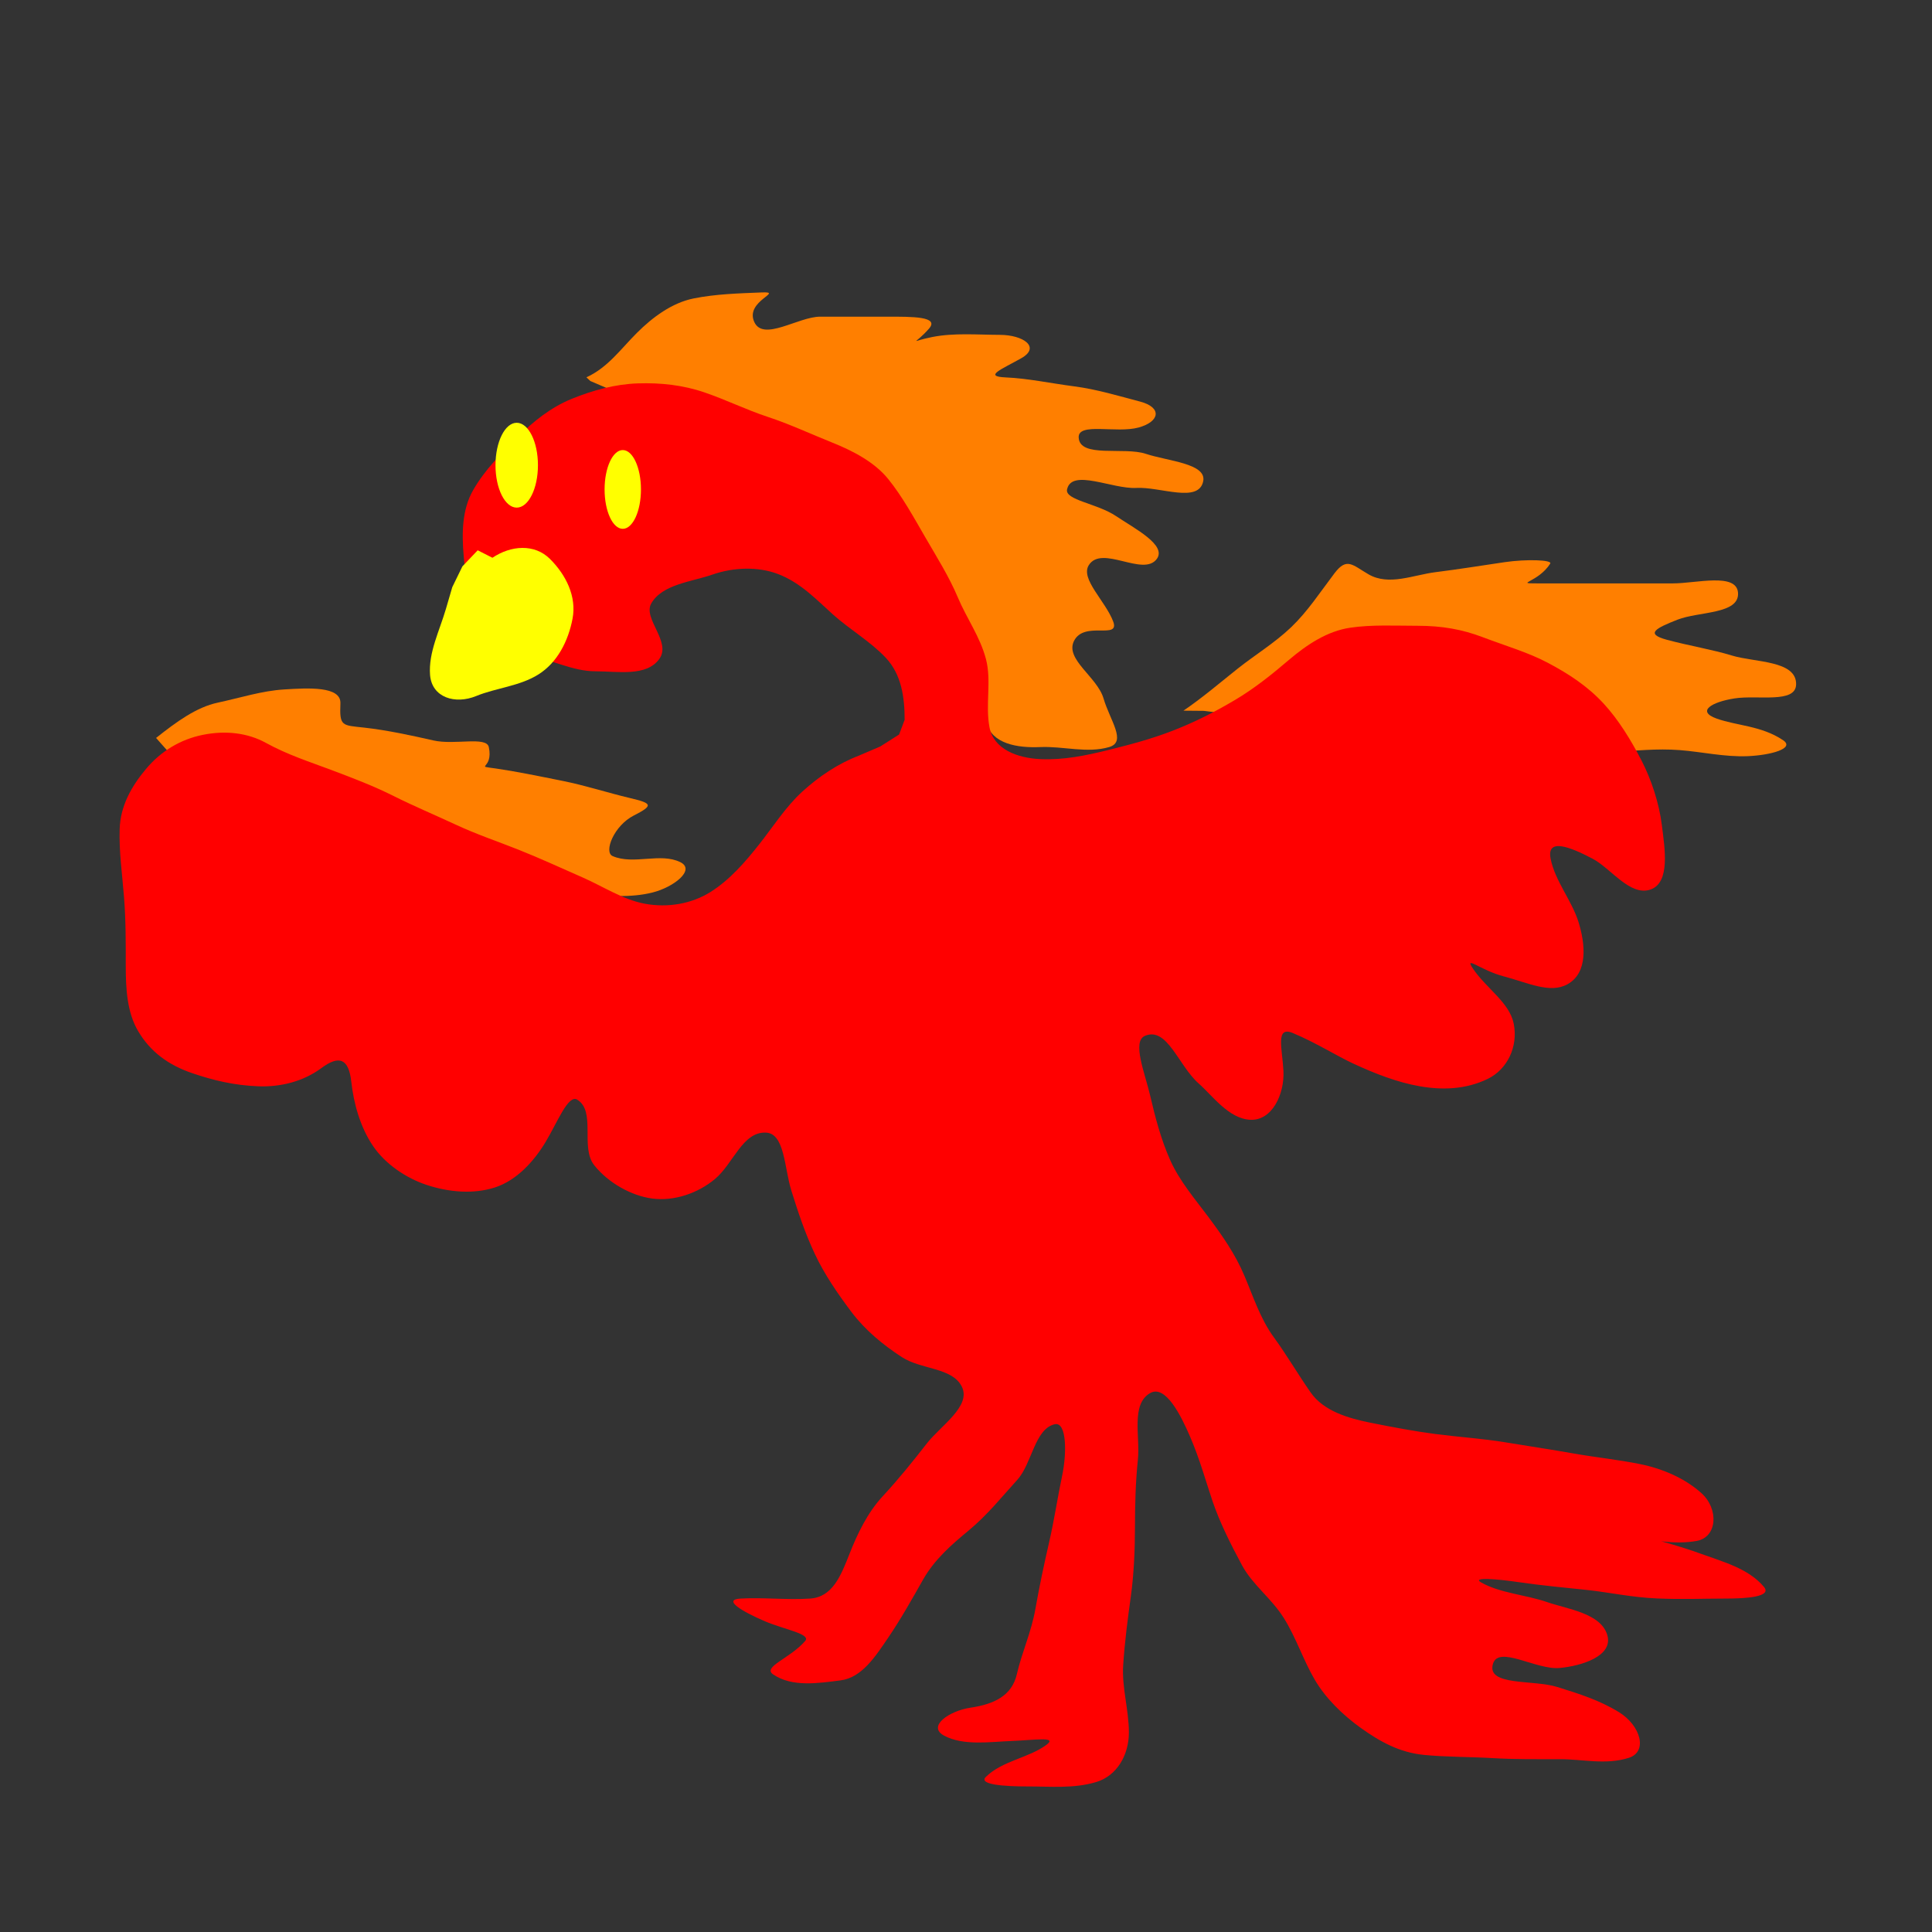 <svg width="75" height="75" xmlns="http://www.w3.org/2000/svg" xmlns:svg="http://www.w3.org/2000/svg">
 <rect width="100%" height="100%" fill="#333333" stroke="none"/>
 <!-- Created with SVG-edit - http://svg-edit.googlecode.com/ -->
 <g>
  <title>Layer 1</title>
  <path d="m45.941,27.588c0.725,-0.491 1.412,-1.079 2.089,-1.618c0.698,-0.556 1.444,-1.002 2.093,-1.622c0.637,-0.609 1.112,-1.342 1.681,-2.093c0.48,-0.633 0.694,-0.324 1.32,0.039c0.792,0.46 1.74,0.025 2.605,-0.083c0.905,-0.113 1.763,-0.253 2.682,-0.388c0.845,-0.124 1.862,-0.09 1.768,0.057c-0.472,0.739 -1.396,0.767 -0.523,0.767c0.853,0 1.705,0 2.582,0c0.974,0 1.899,0 2.713,0c0.887,0 2.463,-0.428 2.519,0.365c0.059,0.84 -1.525,0.718 -2.353,1.045c-0.826,0.326 -1.275,0.546 -0.41,0.779c0.862,0.232 1.773,0.38 2.516,0.609c0.896,0.276 2.518,0.183 2.502,1.121c-0.012,0.757 -1.493,0.404 -2.397,0.547c-0.878,0.139 -1.487,0.497 -0.686,0.783c0.789,0.281 1.736,0.275 2.575,0.837c0.479,0.321 -0.476,0.583 -1.366,0.621c-0.899,0.038 -1.782,-0.169 -2.641,-0.235c-0.89,-0.069 -1.756,0.026 -2.623,0.084c-0.813,0.054 -1.765,0.034 -2.715,0.033c-0.83,-0 -1.733,-0.159 -2.659,-0.235c-0.837,-0.069 -1.719,-0.012 -2.628,-0.121c-0.804,-0.096 -1.74,-0.246 -2.642,-0.385c-0.836,-0.129 -1.743,-0.202 -2.599,-0.393l-0.875,-0.25l-0.844,-0.146l-0.891,-0.111" id="svg_32" stroke-linecap="null" stroke-linejoin="null" stroke-dasharray="null" stroke-width="null" stroke="#000000" fill="#ff7f00"/>
  <path d="m6.059,28.647c0.796,-0.631 1.564,-1.192 2.393,-1.37c0.897,-0.192 1.706,-0.459 2.583,-0.513c0.911,-0.056 2.208,-0.138 2.18,0.541c-0.037,0.901 0.058,0.845 0.931,0.942c0.881,0.098 1.834,0.305 2.678,0.497c0.829,0.188 2.061,-0.172 2.152,0.259c0.187,0.892 -0.603,0.706 0.277,0.831c0.742,0.106 1.627,0.288 2.59,0.481c0.884,0.177 1.723,0.454 2.608,0.664c0.858,0.204 0.937,0.281 0.155,0.678c-0.776,0.394 -1.179,1.423 -0.824,1.576c0.814,0.353 1.859,-0.148 2.632,0.238c0.592,0.296 -0.25,0.967 -1.089,1.177c-0.859,0.215 -1.712,0.115 -2.583,0.115c-0.941,0 -1.865,0 -2.748,0c-0.916,0 -1.648,0.02 -2.585,-0.001c-0.92,-0.021 -1.858,-0.156 -2.688,-0.244c-0.91,-0.096 -1.751,-0.259 -2.655,-0.576c-0.816,-0.286 -1.702,-0.583 -2.333,-1.155c-0.685,-0.622 -1.204,-1.318 -1.833,-1.946l-0.63,-0.63l-0.492,-0.753" id="svg_31" stroke-linecap="null" stroke-linejoin="null" stroke-dasharray="null" stroke-width="null" stroke="#000000" fill="#ff7f00"/>
  <path d="m22.765,14.647c0.824,-0.373 1.332,-1.097 1.959,-1.724c0.609,-0.609 1.363,-1.168 2.2,-1.337c0.861,-0.173 1.738,-0.197 2.653,-0.234c0.872,-0.035 -0.662,0.328 -0.298,1.143c0.348,0.779 1.711,-0.202 2.562,-0.202c0.839,0 1.767,0 2.597,0c0.989,-0 2.044,-0.009 1.623,0.468c-0.574,0.65 -0.779,0.5 0.133,0.321c0.845,-0.166 1.735,-0.086 2.623,-0.083c0.907,0.003 1.592,0.477 0.828,0.908c-0.769,0.433 -1.481,0.705 -0.602,0.744c0.866,0.038 1.722,0.225 2.65,0.346c0.895,0.117 1.738,0.375 2.561,0.591c0.871,0.228 0.77,0.782 -0.055,1.008c-0.864,0.236 -2.35,-0.211 -2.325,0.385c0.034,0.814 1.762,0.353 2.609,0.637c0.848,0.283 2.367,0.371 2.225,1.064c-0.178,0.866 -1.664,0.208 -2.599,0.259c-0.928,0.051 -2.509,-0.765 -2.686,0.059c-0.089,0.414 1.167,0.541 1.901,1.034c0.712,0.479 1.977,1.123 1.584,1.662c-0.522,0.715 -2.134,-0.564 -2.642,0.245c-0.333,0.531 0.638,1.38 0.945,2.178c0.282,0.736 -1.12,-0.039 -1.519,0.763c-0.356,0.715 0.902,1.393 1.148,2.234c0.248,0.848 0.908,1.681 0.22,1.884c-0.859,0.253 -1.779,-0.038 -2.678,0.001c-0.874,0.038 -1.882,-0.117 -2.088,-0.953c-0.211,-0.857 0.224,-1.801 -0.108,-2.6c-0.333,-0.803 -0.998,-1.42 -1.482,-2.121c-0.504,-0.729 -0.979,-1.505 -1.558,-2.179c-0.567,-0.661 -1.394,-1.067 -2.207,-1.407c-0.794,-0.332 -1.65,-0.678 -2.328,-1.245c-0.699,-0.585 -1.416,-1.069 -2.12,-1.624c-0.673,-0.53 -1.31,-1.189 -2.178,-1.498c-0.813,-0.29 -1.737,-0.255 -2.631,-0.255l-0.766,-0.329" id="svg_30" stroke-linecap="null" stroke-linejoin="null" stroke-dasharray="null" stroke-width="null" stroke="#000000" fill="#ff7f00"/>
  <path d="m35.118,27.941c0,-0.897 -0.13,-1.762 -0.729,-2.403c-0.591,-0.631 -1.395,-1.095 -2.047,-1.678c-0.626,-0.56 -1.252,-1.235 -2.128,-1.572c-0.793,-0.305 -1.745,-0.265 -2.557,0.017c-0.814,0.283 -1.946,0.375 -2.374,1.118c-0.341,0.591 0.8,1.493 0.306,2.165c-0.503,0.683 -1.586,0.473 -2.482,0.471c-0.887,-0.002 -1.671,-0.453 -2.518,-0.586c-0.884,-0.138 -1.669,-0.561 -2.059,-1.332c-0.388,-0.766 -0.453,-1.67 -0.529,-2.552c-0.075,-0.869 -0.073,-1.801 0.369,-2.567c0.452,-0.785 1.078,-1.409 1.713,-2.045c0.624,-0.624 1.312,-1.171 2.123,-1.499c0.806,-0.326 1.673,-0.566 2.555,-0.595c0.882,-0.029 1.748,0.063 2.586,0.35c0.863,0.296 1.62,0.674 2.454,0.949c0.848,0.279 1.692,0.673 2.494,0.994c0.807,0.323 1.646,0.754 2.188,1.423c0.543,0.671 0.996,1.499 1.439,2.263c0.437,0.754 0.922,1.524 1.255,2.316c0.352,0.838 0.867,1.529 1.098,2.409c0.222,0.846 -0.03,1.767 0.137,2.647c0.162,0.851 1.079,1.194 1.976,1.235c0.896,0.041 1.766,-0.138 2.632,-0.353c0.841,-0.209 1.681,-0.429 2.511,-0.753c0.855,-0.334 1.604,-0.712 2.408,-1.188c0.762,-0.451 1.448,-1.004 2.09,-1.552c0.724,-0.616 1.505,-1.123 2.379,-1.254c0.835,-0.126 1.765,-0.076 2.628,-0.076c0.946,0 1.73,0.141 2.517,0.44c0.921,0.349 1.772,0.594 2.524,0.992c0.796,0.42 1.541,0.9 2.176,1.588c0.576,0.624 1.065,1.422 1.475,2.218c0.37,0.72 0.677,1.63 0.786,2.508c0.109,0.879 0.335,2.212 -0.433,2.489c-0.797,0.287 -1.536,-0.816 -2.264,-1.197c-0.851,-0.446 -1.786,-0.826 -1.622,0.005c0.172,0.87 0.82,1.612 1.084,2.463c0.261,0.84 0.378,1.965 -0.434,2.412c-0.677,0.372 -1.531,-0.063 -2.478,-0.311c-0.896,-0.235 -1.562,-0.846 -1.175,-0.28c0.519,0.758 1.409,1.302 1.571,2.122c0.177,0.896 -0.254,1.771 -1.004,2.137c-0.853,0.417 -1.773,0.442 -2.647,0.289c-0.857,-0.15 -1.718,-0.481 -2.574,-0.878c-0.651,-0.302 -1.43,-0.8 -2.343,-1.185c-0.699,-0.295 -0.415,0.611 -0.372,1.464c0.046,0.898 -0.436,1.947 -1.294,1.9c-0.832,-0.045 -1.456,-0.932 -2,-1.412c-0.781,-0.689 -1.218,-2.211 -2.081,-1.846c-0.514,0.217 -0.002,1.445 0.201,2.319c0.195,0.838 0.419,1.702 0.778,2.506c0.36,0.807 0.966,1.515 1.474,2.195c0.545,0.731 1.046,1.441 1.404,2.287c0.342,0.806 0.619,1.672 1.137,2.384c0.518,0.711 0.945,1.449 1.439,2.155c0.504,0.72 1.452,0.997 2.307,1.17c0.857,0.173 1.746,0.339 2.542,0.442c0.937,0.121 1.822,0.176 2.705,0.321c0.864,0.143 1.765,0.277 2.682,0.439c0.806,0.142 1.708,0.237 2.537,0.404c0.933,0.188 1.784,0.578 2.398,1.133c0.676,0.611 0.622,1.713 -0.198,1.855c-0.806,0.139 -1.744,0.002 -2.627,-0.259c-0.823,-0.243 -0.513,-0.232 0.376,0.02c0.633,0.18 1.61,0.436 2.421,0.733c0.844,0.309 1.852,0.569 2.454,1.29c0.319,0.383 -0.686,0.451 -1.465,0.451c-0.956,0 -1.663,0.04 -2.702,-0.005c-0.96,-0.042 -1.872,-0.239 -2.659,-0.324c-0.879,-0.095 -1.767,-0.172 -2.681,-0.306c-0.847,-0.125 -1.852,-0.208 -1.476,0.007c0.729,0.418 1.746,0.481 2.563,0.765c0.783,0.273 2.094,0.428 2.339,1.286c0.233,0.816 -1.013,1.196 -1.861,1.272c-0.897,0.081 -2.366,-0.894 -2.58,-0.159c-0.254,0.869 1.561,0.603 2.496,0.896c0.863,0.27 1.638,0.512 2.396,0.978c0.839,0.515 1.133,1.536 0.379,1.774c-0.891,0.282 -1.788,0.051 -2.659,0.051c-0.98,0 -1.767,0.01 -2.641,-0.042c-0.881,-0.052 -1.835,-0.041 -2.668,-0.126c-0.923,-0.095 -1.671,-0.498 -2.448,-1.056c-0.695,-0.5 -1.35,-1.144 -1.765,-1.849c-0.456,-0.775 -0.729,-1.644 -1.21,-2.41c-0.48,-0.765 -1.217,-1.291 -1.623,-2.048c-0.435,-0.811 -0.855,-1.645 -1.136,-2.467c-0.265,-0.777 -0.492,-1.629 -0.882,-2.532c-0.344,-0.797 -0.948,-2.024 -1.546,-1.682c-0.757,0.433 -0.381,1.688 -0.477,2.594c-0.09,0.849 -0.112,1.755 -0.113,2.634c-0.001,0.812 -0.038,1.79 -0.16,2.663c-0.122,0.876 -0.238,1.775 -0.297,2.668c-0.058,0.874 0.219,1.715 0.221,2.613c0.002,0.881 -0.467,1.691 -1.277,1.93c-0.876,0.258 -1.744,0.167 -2.677,0.168c-0.853,0 -1.911,-0.067 -1.596,-0.373c0.649,-0.632 1.675,-0.733 2.36,-1.25c0.429,-0.324 -0.485,-0.175 -1.374,-0.141c-0.834,0.032 -1.859,0.192 -2.607,-0.207c-0.674,-0.359 0.192,-0.963 1.027,-1.087c0.912,-0.135 1.603,-0.464 1.794,-1.297c0.198,-0.862 0.563,-1.629 0.723,-2.547c0.146,-0.833 0.329,-1.697 0.529,-2.569c0.205,-0.891 0.329,-1.748 0.509,-2.6c0.181,-0.86 0.18,-2.097 -0.291,-1.989c-0.777,0.178 -0.883,1.532 -1.449,2.154c-0.611,0.672 -1.163,1.37 -1.906,1.984c-0.636,0.525 -1.31,1.107 -1.757,1.897c-0.422,0.745 -0.856,1.522 -1.36,2.263c-0.493,0.724 -1.016,1.54 -1.843,1.645c-0.847,0.107 -1.88,0.274 -2.618,-0.235c-0.419,-0.289 0.66,-0.616 1.246,-1.294c0.238,-0.276 -0.801,-0.441 -1.562,-0.766c-0.867,-0.371 -1.665,-0.839 -0.947,-0.881c0.88,-0.051 1.806,0.06 2.701,-0c0.872,-0.059 1.194,-0.883 1.533,-1.745c0.304,-0.773 0.699,-1.594 1.283,-2.224c0.629,-0.678 1.167,-1.349 1.716,-2.054c0.532,-0.683 1.742,-1.45 1.354,-2.212c-0.377,-0.74 -1.573,-0.65 -2.321,-1.136c-0.739,-0.48 -1.436,-1.056 -1.966,-1.763c-0.53,-0.706 -1.041,-1.448 -1.412,-2.237c-0.387,-0.823 -0.659,-1.644 -0.918,-2.477c-0.27,-0.87 -0.255,-2.2 -0.975,-2.24c-0.912,-0.051 -1.271,1.201 -1.984,1.798c-0.662,0.555 -1.59,0.875 -2.446,0.76c-0.805,-0.109 -1.699,-0.606 -2.244,-1.292c-0.551,-0.693 0.079,-2.085 -0.657,-2.544c-0.35,-0.219 -0.767,0.865 -1.226,1.633c-0.45,0.753 -1.126,1.5 -1.974,1.774c-0.819,0.264 -1.773,0.191 -2.649,-0.099c-0.795,-0.263 -1.596,-0.804 -2.071,-1.496c-0.512,-0.748 -0.761,-1.677 -0.853,-2.505c-0.101,-0.906 -0.469,-1.048 -1.164,-0.533c-0.707,0.524 -1.587,0.735 -2.426,0.706c-0.964,-0.034 -1.78,-0.237 -2.572,-0.505c-0.946,-0.321 -1.64,-0.838 -2.111,-1.633c-0.436,-0.735 -0.483,-1.659 -0.483,-2.546c0,-0.886 0.005,-1.755 -0.068,-2.669c-0.071,-0.903 -0.197,-1.76 -0.168,-2.642c0.029,-0.889 0.454,-1.648 1.023,-2.326c0.577,-0.689 1.334,-1.147 2.207,-1.323c0.878,-0.177 1.738,-0.079 2.448,0.313c0.828,0.457 1.715,0.742 2.538,1.051c0.838,0.315 1.648,0.624 2.421,1.012c0.759,0.381 1.612,0.74 2.396,1.105c0.843,0.392 1.667,0.667 2.445,0.976c0.843,0.335 1.671,0.719 2.491,1.078c0.788,0.345 1.566,0.862 2.41,1.02c0.894,0.167 1.821,0.009 2.561,-0.457c0.744,-0.468 1.342,-1.16 1.882,-1.843c0.543,-0.686 1.03,-1.461 1.682,-2.055c0.644,-0.586 1.379,-1.082 2.2,-1.396l0.824,-0.353l0.729,-0.463" id="svg_14" stroke-linecap="null" stroke-linejoin="null" stroke-dasharray="null" stroke-width="null" stroke="#000000" fill="#ff0000"/>
  <path transform="rotate(106.291 19.592,24.369) " d="m17.118,25.588c-0.664,-0.553 -0.989,-1.412 -0.582,-2.159c0.423,-0.775 1.111,-1.404 1.973,-1.489c0.888,-0.087 1.806,0.088 2.456,0.664c0.644,0.571 0.961,1.431 1.482,2.084c0.547,0.684 0.545,1.633 -0.284,1.948c-0.81,0.307 -1.751,0.128 -2.634,0.128l-0.88,0l-0.883,-0.151l-0.766,-0.395" id="svg_15" stroke-linecap="null" stroke-linejoin="null" stroke-dasharray="null" stroke-width="null" stroke="#000000" fill="#ffff00"/>
  <ellipse ry="1.529" rx="0.706" id="svg_16" cy="19" cx="24.176" stroke-linecap="null" stroke-linejoin="null" stroke-dasharray="null" stroke-width="null" stroke="#000000" fill="#ffff00"/>
  <ellipse ry="1.647" rx="0.824" id="svg_17" cy="18.059" cx="20.059" stroke-linecap="null" stroke-linejoin="null" stroke-dasharray="null" stroke-width="null" stroke="#000000" fill="#ffff00"/>
  <path d="m7,35.118c0.67,0.448 1.181,1.228 2.04,1.294c0.865,0.067 1.781,-0.17 2.677,0c0.795,0.151 1.175,1.092 1.676,1.764c0.545,0.73 1.252,1.187 2.113,1.503c0.857,0.316 1.656,0.699 2.534,0.733c0.852,0.033 1.797,0.077 2.586,-0.282c0.813,-0.371 1.469,-0.137 2.313,0.2c0.701,0.28 1.668,0.633 2.551,0.671c0.827,0.036 1.759,0 2.673,0l0.877,0" id="svg_18" fill-opacity="0" stroke-linecap="null" stroke-linejoin="null" stroke-dasharray="null" stroke-width="null" stroke="#000000" fill="none"/>
  <path d="m43.471,37.353c0.834,-0.235 1.724,-0.204 2.598,-0.339c0.877,-0.135 1.678,-0.629 2.35,-0.126c0.717,0.538 1.549,0.752 2.408,0.697c0.88,-0.056 1.789,-0.151 2.651,-0.284c0.868,-0.135 1.859,-0.353 2.393,-1.055c0.516,-0.679 1.311,-1.049 1.857,-1.753c0.5,-0.645 -0.198,-1.635 -0.139,-2.517c0.054,-0.803 1.059,-1.171 1.834,-1.636l0.513,-0.707l0.243,-0.841" id="svg_19" fill-opacity="0" stroke-linecap="null" stroke-linejoin="null" stroke-dasharray="null" stroke-width="null" stroke="#000000" fill="none"/>
  <path d="m53.588,56.765c0.725,0.518 1.541,0.856 2.345,1.303c0.776,0.431 2.08,0.438 2.005,0.873c-0.141,0.821 -1.763,-0.038 -2.684,0.059c-0.852,0.09 -1.078,0.79 -0.531,1.489c0.542,0.692 0.277,1.114 -0.559,1.387c-0.842,0.275 -0.812,1.347 -0.413,2.118l0.51,0.688l0.322,0.788l-0.586,-0.059" id="svg_20" fill-opacity="0" stroke-linecap="null" stroke-linejoin="null" stroke-dasharray="null" stroke-width="null" stroke="#000000" fill="none"/>
  <polyline id="svg_21" points="34.176,29 34.859,28.435 35.376,27.824 " fill-opacity="0" stroke-linecap="round" stroke-linejoin="null" stroke-dasharray="null" stroke-width="null" stroke="#000000" fill="none"/>
  <line id="svg_22" y2="17.588" x2="22.765" y1="15.588" x1="26.059" stroke-linecap="null" stroke-linejoin="null" stroke-dasharray="null" stroke-width="null" stroke="#000000" fill="none"/>
  <line id="svg_23" y2="17.353" x2="22.059" y1="14.529" x1="20.059" stroke-linecap="null" stroke-linejoin="null" stroke-dasharray="null" stroke-width="null" stroke="#000000" fill="none"/>
  <path d="m41.471,55.118c-0.435,-0.752 -0.815,-1.551 -1.009,-2.424c-0.192,-0.865 -0.168,-1.753 0.197,-2.529l0.635,-0.635" id="svg_24" stroke-linecap="null" stroke-linejoin="null" stroke-dasharray="null" stroke-width="null" stroke="#000000" fill="none"/>
  <path d="m37.588,53.941c0.744,0.253 1.618,0.538 2.447,0.824l0.824,0.245" id="svg_26" stroke-linecap="null" stroke-linejoin="null" stroke-dasharray="null" stroke-width="null" stroke="#000000" fill="none"/>
  <path d="m30.294,44.176c-0.12,-0.885 -0.313,-1.741 -0.588,-2.565c-0.279,-0.832 -0.693,-1.59 -1.059,-2.416c-0.361,-0.813 -0.591,-1.636 -0.732,-2.533l-0.092,-0.867l0,-0.894l0.068,-0.862" id="svg_27" stroke-linecap="null" stroke-linejoin="null" stroke-dasharray="null" stroke-width="null" stroke="#000000" fill="none"/>
  <path d="m41.118,29.706c-0.925,0 -1.77,0.064 -2.565,0.48l-0.844,0.235l-0.831,0.333l-0.785,0.362" id="svg_28" stroke-linecap="null" stroke-linejoin="null" stroke-dasharray="null" stroke-width="null" stroke="#000000" fill="none"/>
  <path d="m44.059,40.529c-0.795,0.318 -1.55,0.776 -2.235,1.353l-0.7,0.453" id="svg_29" stroke-linecap="null" stroke-linejoin="null" stroke-dasharray="null" stroke-width="null" stroke="#000000" fill="none"/>
 </g>
</svg>